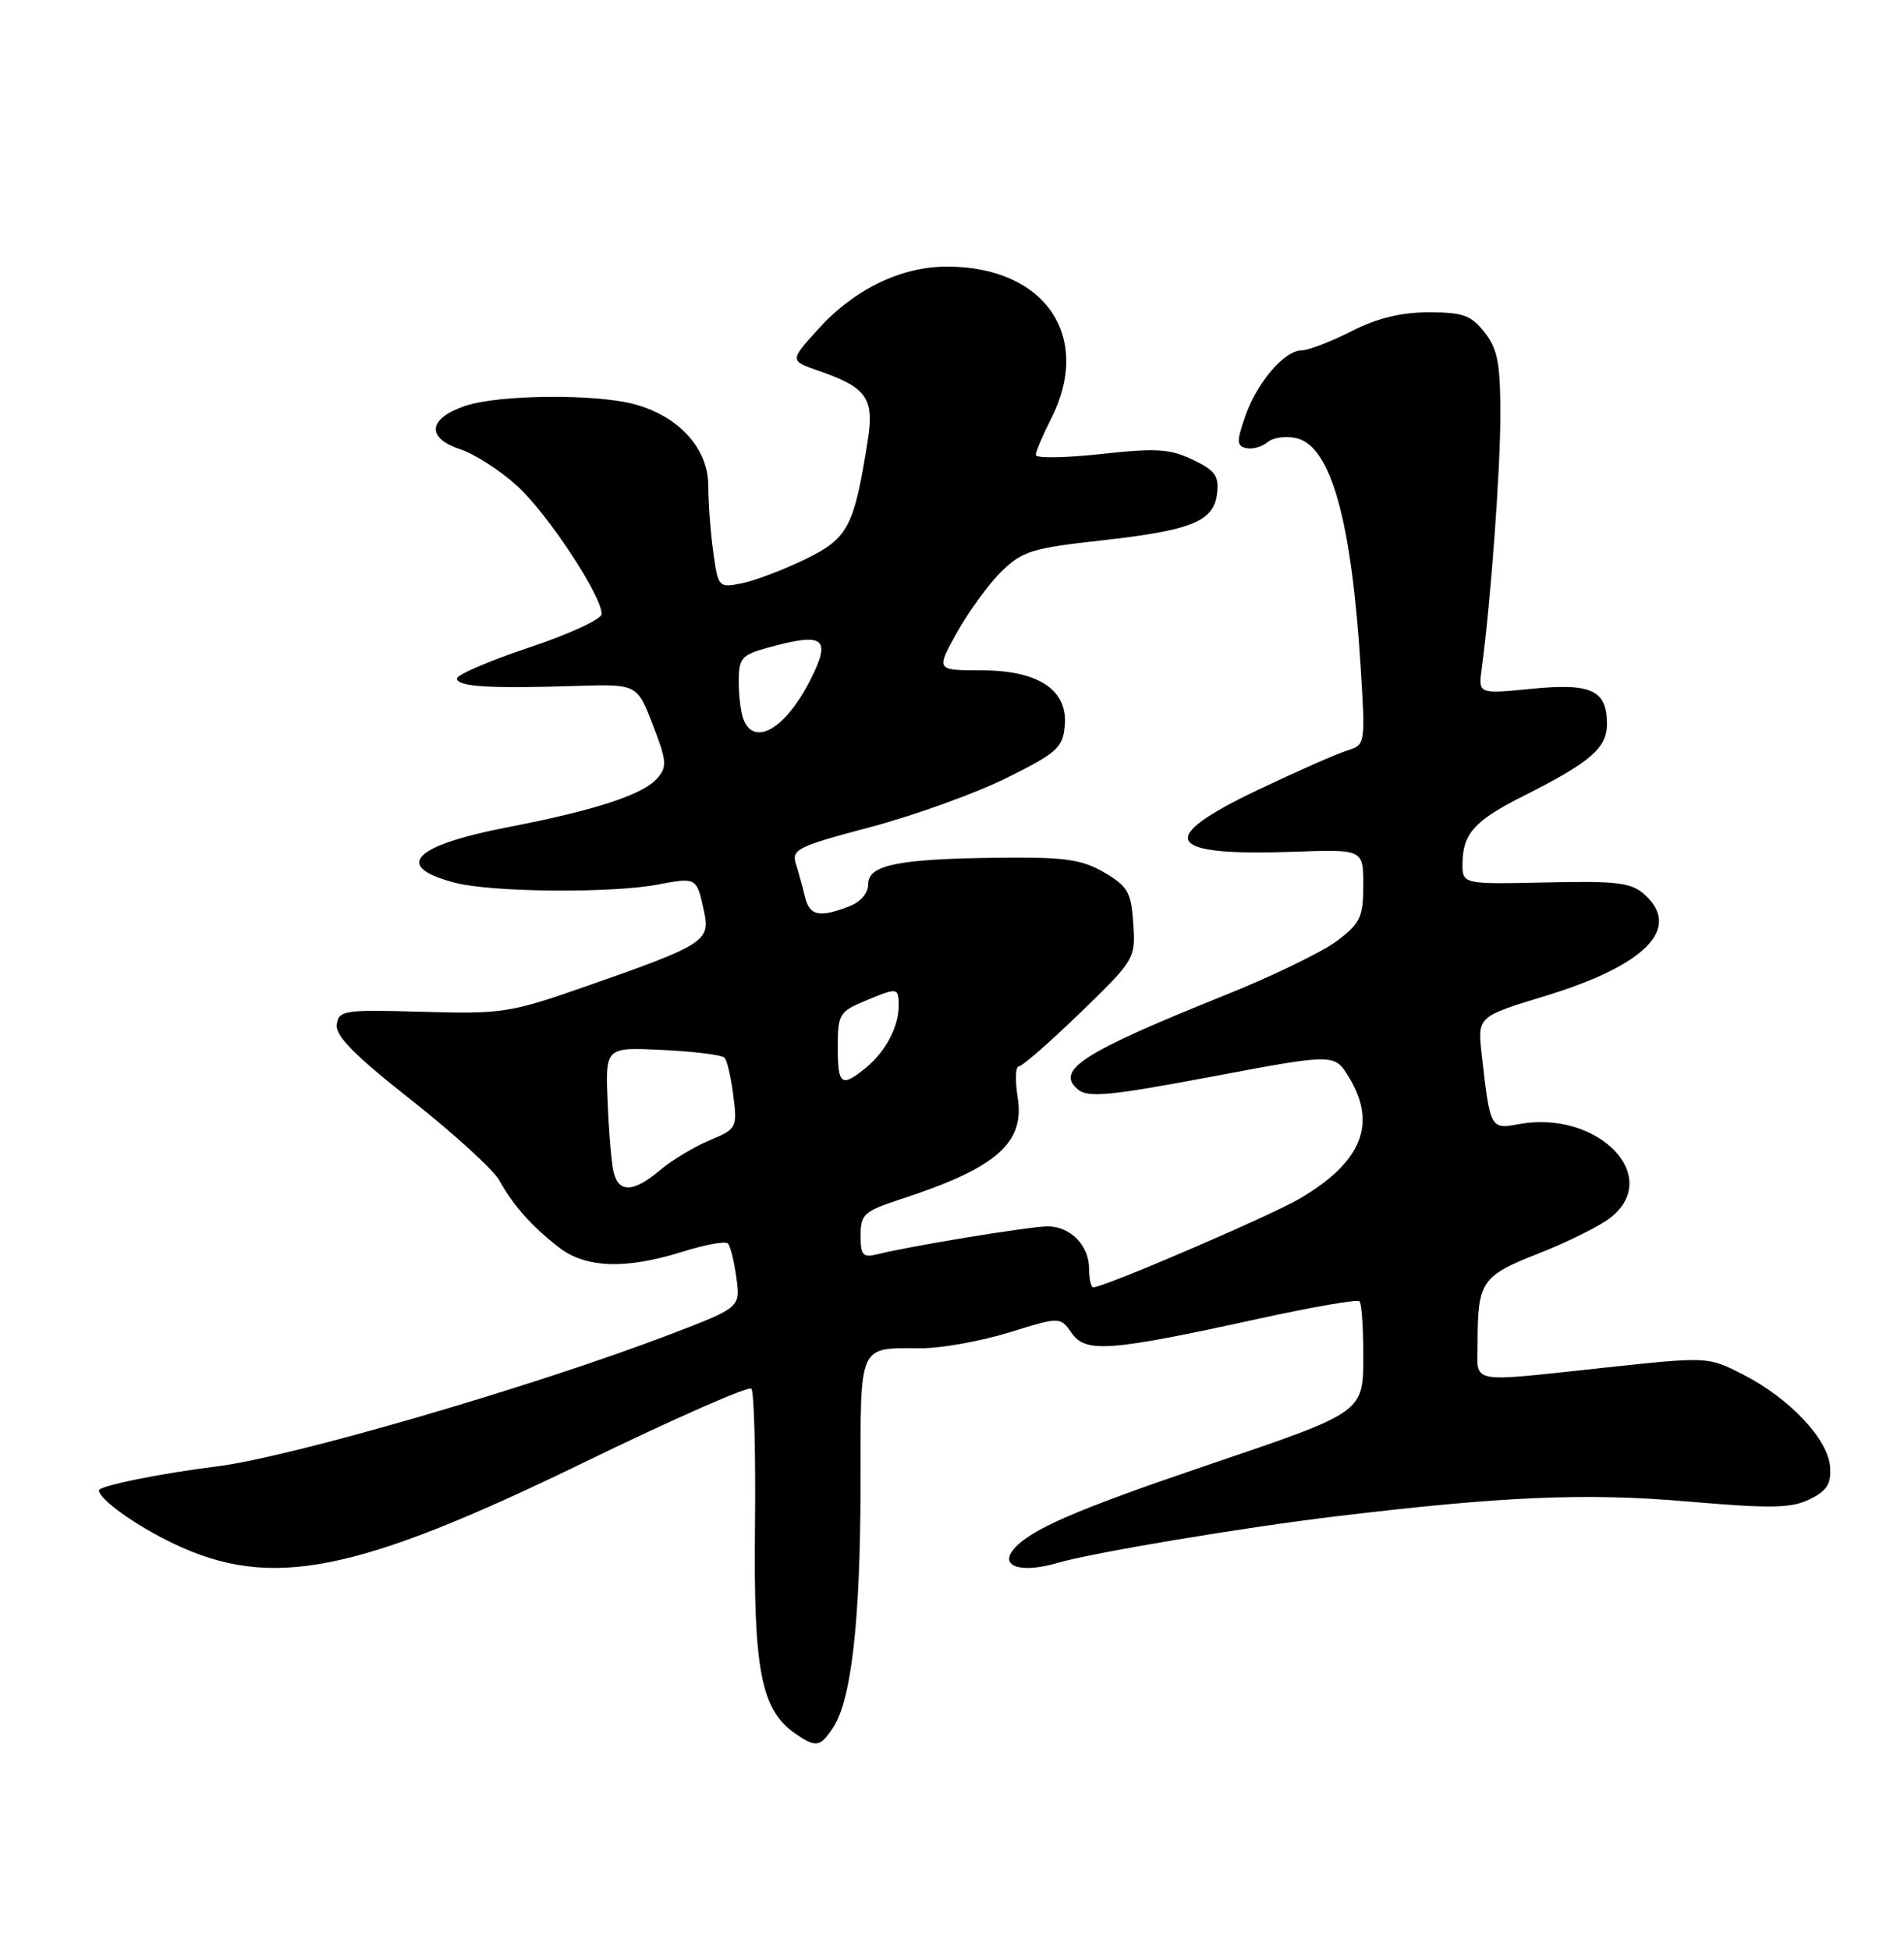 <?xml version="1.0" encoding="UTF-8" standalone="no"?>
<!DOCTYPE svg PUBLIC "-//W3C//DTD SVG 1.1//EN" "http://www.w3.org/Graphics/SVG/1.1/DTD/svg11.dtd" >
<svg xmlns="http://www.w3.org/2000/svg" xmlns:xlink="http://www.w3.org/1999/xlink" version="1.1" viewBox="0 0 250 256">
 <g >
 <path fill="currentColor"
d=" M 109.42 226.75 C 111.81 223.09 112.98 212.58 112.99 194.86 C 113.00 176.13 112.61 177.00 120.98 177.00 C 123.62 177.00 128.81 176.07 132.50 174.93 C 139.21 172.85 139.21 172.85 140.73 175.03 C 142.57 177.65 145.74 177.41 165.29 173.12 C 172.28 171.59 178.23 170.56 178.50 170.83 C 178.78 171.11 179.00 174.17 179.00 177.64 C 179.00 185.54 179.39 185.27 158.20 192.46 C 141.12 198.26 135.21 200.84 133.07 203.42 C 131.20 205.67 134.13 206.57 138.83 205.19 C 143.32 203.86 163.27 200.52 175.50 199.06 C 197.39 196.43 208.24 195.97 221.49 197.11 C 232.56 198.06 235.18 198.02 237.61 196.83 C 239.90 195.71 240.46 194.82 240.29 192.54 C 240.02 188.93 234.97 183.57 228.89 180.46 C 224.27 178.10 224.27 178.10 210.89 179.53 C 192.41 181.50 194.00 181.81 194.01 176.25 C 194.04 168.21 194.52 167.50 202.04 164.55 C 205.82 163.07 210.06 160.96 211.46 159.86 C 218.38 154.41 209.74 145.65 199.36 147.59 C 195.71 148.28 195.64 148.15 194.56 138.48 C 193.99 133.46 193.99 133.46 202.90 130.75 C 216.06 126.74 220.84 121.88 215.96 117.46 C 214.19 115.86 212.42 115.64 202.96 115.85 C 192.00 116.09 192.00 116.09 192.03 113.30 C 192.08 109.44 193.63 107.72 200.01 104.51 C 208.85 100.06 211.00 98.20 211.00 95.05 C 211.00 90.59 208.96 89.65 201.05 90.43 C 194.11 91.11 194.11 91.11 194.55 87.81 C 195.75 78.83 197.00 61.77 197.00 54.46 C 197.00 47.69 196.64 45.81 194.93 43.63 C 193.16 41.39 192.09 41.00 187.60 41.00 C 183.97 41.00 180.81 41.77 177.42 43.50 C 174.71 44.87 171.79 45.99 170.92 46.00 C 168.65 46.00 165.04 50.21 163.50 54.66 C 162.35 57.96 162.37 58.55 163.63 58.83 C 164.44 59.02 165.71 58.66 166.45 58.04 C 167.20 57.42 168.92 57.19 170.29 57.54 C 174.77 58.66 177.47 68.39 178.66 87.64 C 179.29 97.70 179.27 97.78 176.90 98.52 C 175.58 98.93 170.34 101.24 165.25 103.66 C 151.62 110.14 152.91 112.43 169.87 111.82 C 179.00 111.50 179.00 111.50 179.00 116.20 C 179.00 120.37 178.62 121.19 175.60 123.49 C 173.73 124.92 167.10 128.14 160.87 130.64 C 142.11 138.18 138.49 140.50 141.55 143.04 C 142.87 144.14 145.80 143.85 159.18 141.33 C 175.22 138.31 175.22 138.31 177.11 141.41 C 180.85 147.55 178.81 152.58 170.63 157.37 C 166.74 159.65 144.98 169.00 143.56 169.00 C 143.25 169.00 143.00 167.91 143.00 166.57 C 143.00 163.51 140.55 161.00 137.56 161.00 C 135.28 161.00 119.58 163.57 115.25 164.65 C 113.29 165.14 113.00 164.83 113.00 162.19 C 113.00 159.42 113.45 159.01 118.25 157.44 C 130.87 153.32 134.59 150.07 133.62 144.03 C 133.27 141.81 133.33 140.00 133.77 140.00 C 134.21 140.00 137.84 136.83 141.84 132.96 C 149.02 126.00 149.10 125.85 148.80 121.26 C 148.53 117.13 148.10 116.37 145.00 114.55 C 142.06 112.83 139.90 112.52 131.44 112.60 C 117.96 112.74 114.00 113.53 114.00 116.07 C 114.00 117.27 113.00 118.43 111.43 119.02 C 107.55 120.50 106.29 120.22 105.70 117.75 C 105.40 116.51 104.87 114.57 104.51 113.42 C 103.91 111.51 104.71 111.12 114.30 108.58 C 120.05 107.05 128.07 104.16 132.13 102.15 C 138.73 98.88 139.53 98.17 139.80 95.37 C 140.27 90.59 136.40 88.00 128.81 88.00 C 122.88 88.00 122.88 88.00 125.69 82.97 C 127.24 80.20 129.86 76.62 131.52 75.00 C 134.22 72.37 135.57 71.95 144.52 70.96 C 156.51 69.63 159.39 68.46 159.81 64.76 C 160.08 62.49 159.54 61.75 156.61 60.35 C 153.61 58.92 151.80 58.81 144.54 59.61 C 139.84 60.12 136.00 60.18 136.00 59.73 C 136.00 59.29 136.90 57.16 138.00 55.00 C 143.51 44.20 137.23 35.00 124.35 35.00 C 118.29 35.00 112.15 37.98 107.40 43.24 C 103.68 47.36 103.68 47.36 107.52 48.69 C 113.82 50.87 114.81 52.29 113.94 57.82 C 112.14 69.20 111.36 70.68 105.73 73.42 C 102.85 74.82 99.10 76.24 97.40 76.58 C 94.34 77.18 94.29 77.12 93.65 72.46 C 93.29 69.85 93.00 65.95 93.00 63.78 C 93.00 58.93 89.22 54.71 83.42 53.10 C 78.29 51.67 65.43 51.79 61.01 53.31 C 56.22 54.95 55.94 57.49 60.38 58.96 C 62.30 59.59 65.69 61.77 67.92 63.81 C 71.90 67.43 79.00 78.20 79.00 80.61 C 79.00 81.28 74.72 83.26 69.50 85.00 C 64.28 86.74 60.00 88.58 60.00 89.08 C 60.00 90.15 64.30 90.42 75.58 90.05 C 83.65 89.80 83.65 89.80 85.71 95.15 C 87.56 99.94 87.62 100.68 86.27 102.21 C 84.40 104.33 78.10 106.39 66.76 108.58 C 54.16 111.01 51.54 113.77 59.79 115.90 C 64.58 117.14 80.19 117.28 86.29 116.14 C 91.51 115.16 91.47 115.14 92.45 119.69 C 93.28 123.55 92.47 124.06 76.99 129.47 C 66.98 132.97 65.99 133.13 55.50 132.83 C 45.15 132.53 44.48 132.63 44.22 134.51 C 44.02 135.99 46.55 138.55 54.07 144.47 C 59.63 148.86 64.81 153.59 65.57 154.97 C 67.37 158.24 69.79 160.97 73.38 163.76 C 76.90 166.49 82.18 166.67 89.65 164.32 C 92.58 163.40 95.24 162.91 95.57 163.24 C 95.90 163.57 96.40 165.59 96.69 167.74 C 97.22 171.65 97.22 171.65 87.86 175.23 C 69.89 182.08 38.27 191.29 28.50 192.51 C 21.02 193.44 13.00 195.07 13.00 195.66 C 13.00 196.83 17.82 200.27 22.75 202.63 C 35.57 208.77 46.66 206.58 76.74 191.96 C 88.42 186.28 98.28 181.94 98.65 182.31 C 99.02 182.68 99.23 190.82 99.13 200.39 C 98.92 219.17 99.93 224.44 104.34 227.53 C 107.14 229.48 107.69 229.40 109.42 226.75 Z  M 80.54 153.75 C 80.27 152.51 79.93 148.35 79.78 144.49 C 79.50 137.48 79.50 137.48 87.00 137.84 C 91.12 138.04 94.78 138.49 95.12 138.85 C 95.47 139.21 95.99 141.45 96.29 143.84 C 96.82 148.06 96.74 148.21 93.17 149.70 C 91.16 150.54 88.24 152.30 86.68 153.61 C 83.13 156.60 81.18 156.65 80.54 153.75 Z  M 110.00 137.45 C 110.00 133.20 110.23 132.80 113.47 131.45 C 117.91 129.59 118.00 129.61 118.00 132.07 C 118.00 134.83 116.24 138.12 113.63 140.23 C 110.46 142.80 110.00 142.44 110.00 137.45 Z  M 97.61 94.42 C 97.27 93.55 97.00 91.32 97.00 89.47 C 97.00 86.42 97.36 85.99 100.75 85.05 C 108.24 82.97 109.21 83.71 106.38 89.30 C 103.15 95.67 99.02 98.09 97.61 94.42 Z "/>
</g>
</svg>